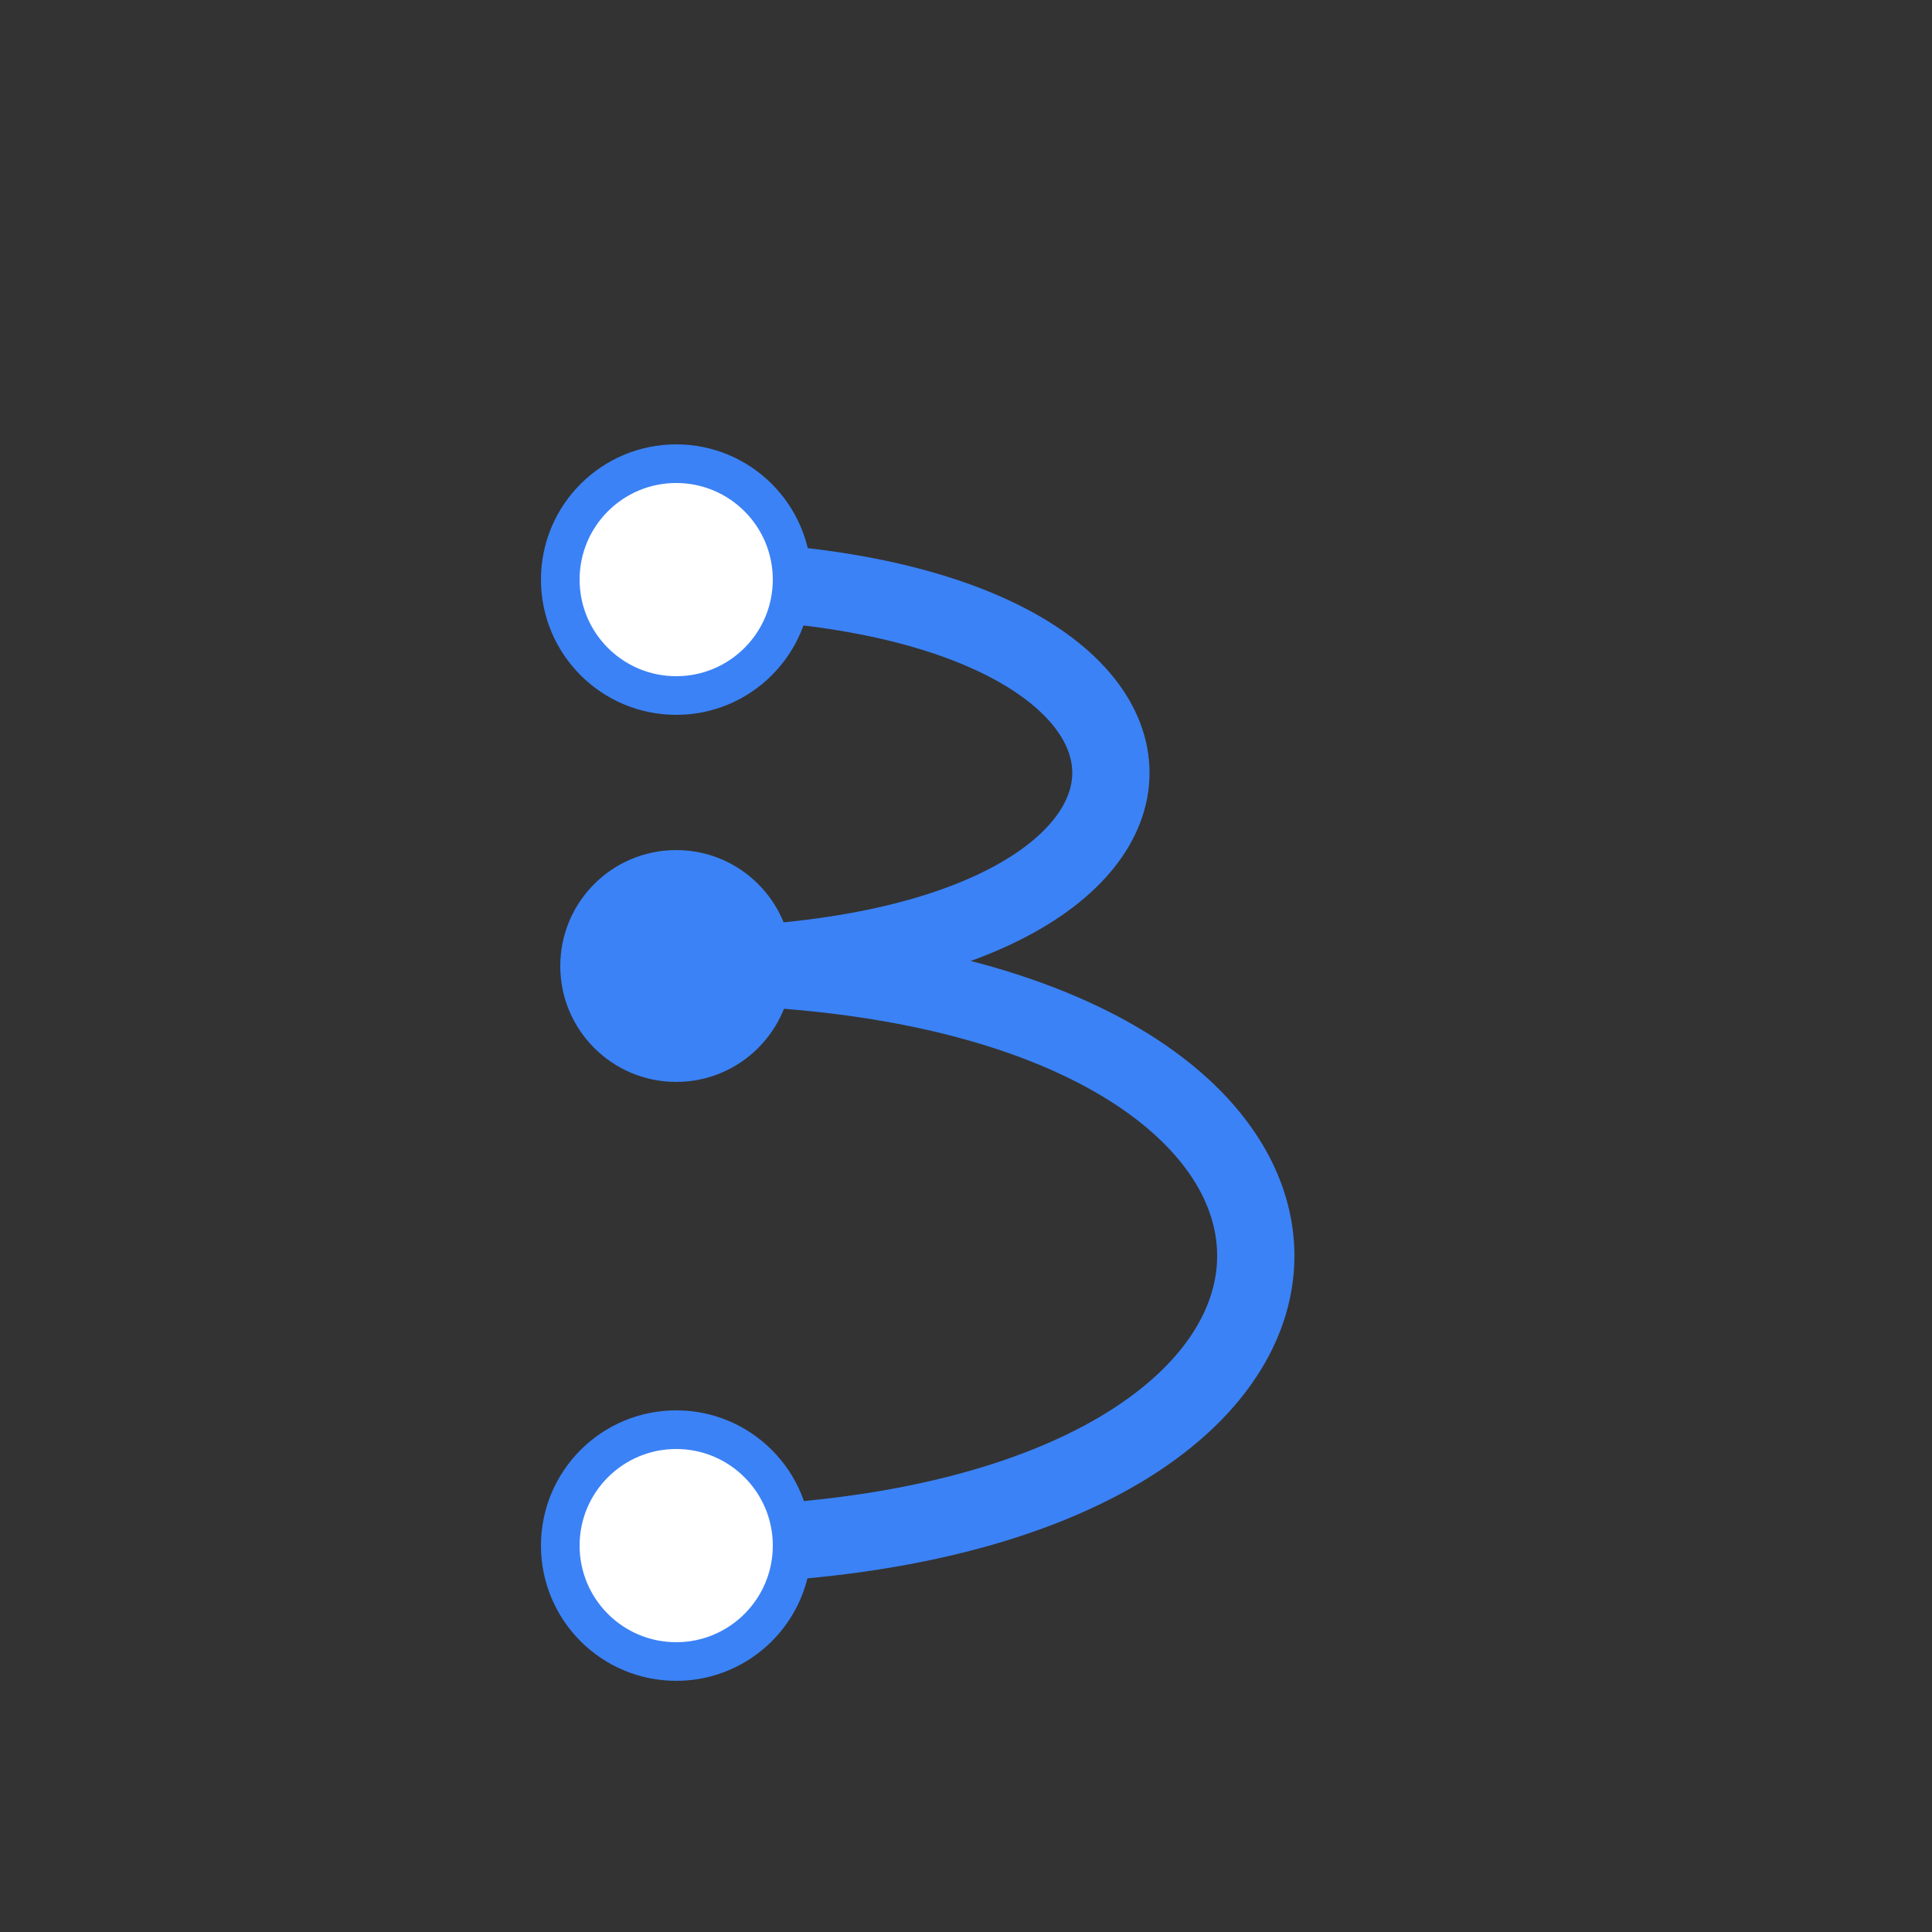 <svg width="100" height="100" viewBox="0 0 100 100" fill="none" xmlns="http://www.w3.org/2000/svg">
    <rect x="0" y="0" width="100" height="100" fill="#333333" stroke="none"/>
    <!-- Upper, smaller curve -->
    <path d="M35 30 C 65 30, 65 50, 35 50" stroke="#3B82F6" stroke-width="4" fill="none" stroke-linecap="round"/>
    
    <!-- Lower, longer curve -->
    <path d="M35 50 C 75 50, 75 80, 35 80" stroke="#3B82F6" stroke-width="4" fill="none" stroke-linecap="round"/>
    
    <!-- Nodes -->
    <circle cx="35" cy="30" r="6" stroke="#3B82F6" stroke-width="2" fill="white"/>
    <circle cx="35" cy="50" r="6" fill="#3B82F6"/>
    <circle cx="35" cy="80" r="6" stroke="#3B82F6" stroke-width="2" fill="white"/>
</svg>
